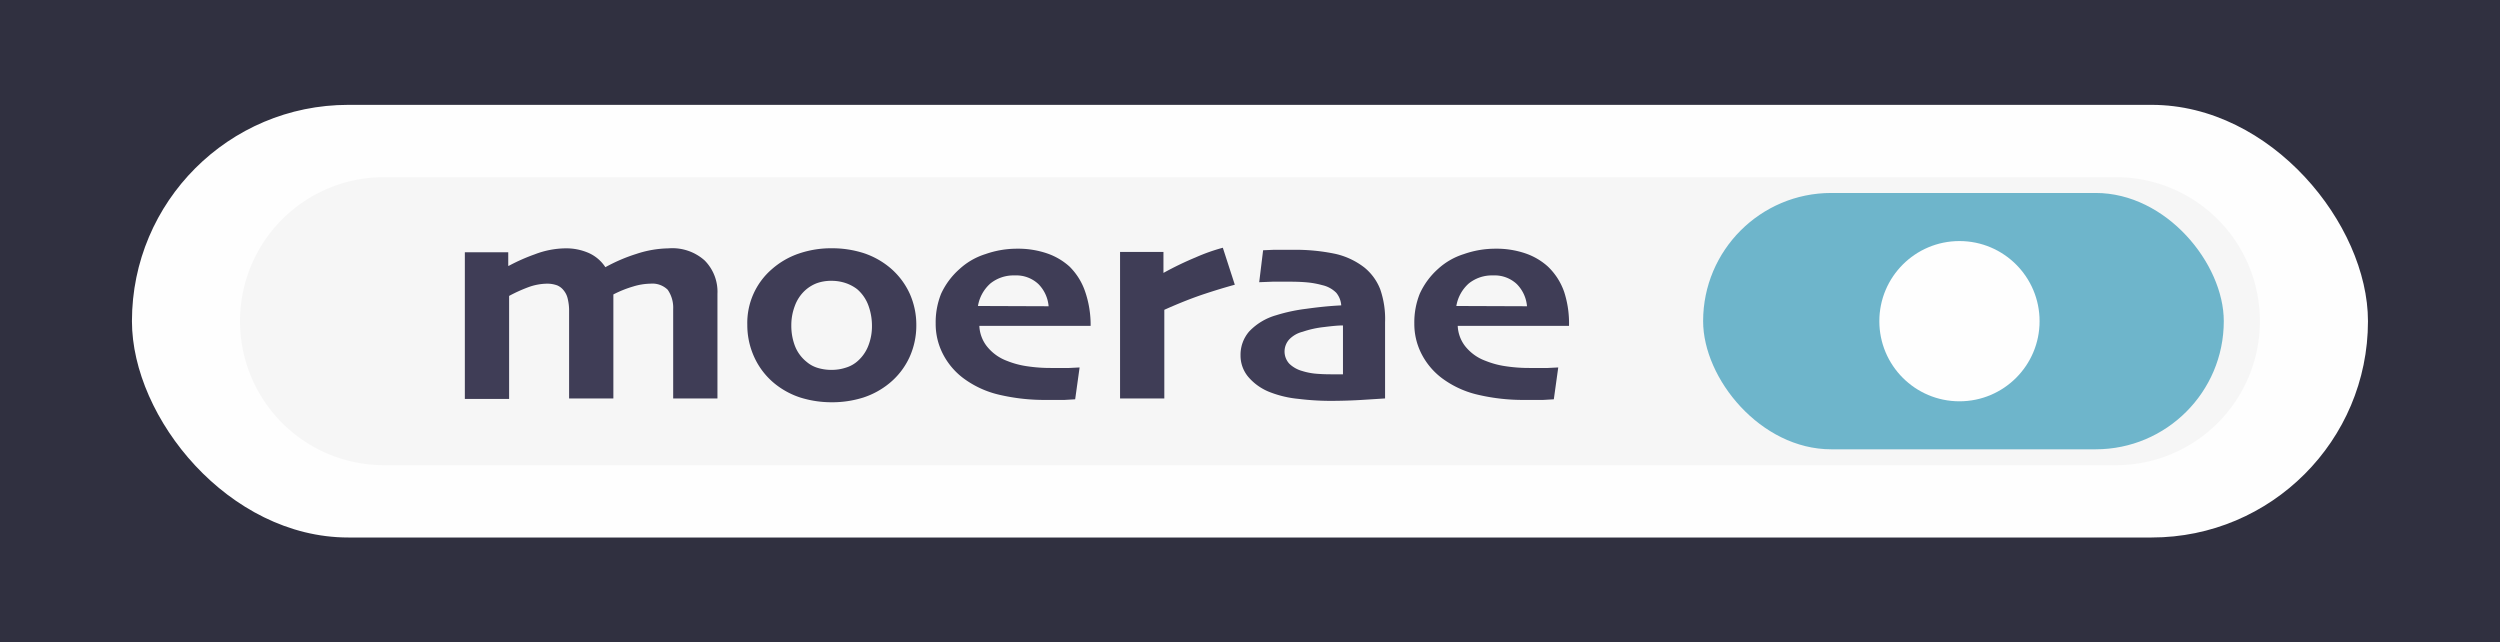 <svg xmlns="http://www.w3.org/2000/svg" id="moerae" viewBox="0 0 288 74">
    <defs>
        <style>
            .cls-1{fill:#303040;}.cls-2{fill:#fefefe;}.cls-3{fill:#f6f6f6;}.cls-4{fill:#6eb5cb;}.cls-5{fill:#3f3d56;}
        </style>
    </defs>
    <title>
        moerae-logo-reverse-dark
    </title>
    <rect width="288" height="74" class="cls-1"/>
    <rect width="257.59" height="49.84" x="15.2" y="12.08" class="cls-2" rx="24.92"/>
    <path d="M44.24,20.41H243.75A16.58,16.58,0,0,1,260.34,37h0a16.59,16.59,0,0,1-16.59,16.59H44.24A16.59,16.59,0,0,1,27.65,37h0A16.58,16.58,0,0,1,44.24,20.41Z" class="cls-3"/>
    <rect width="59.98" height="29.53" x="196.2" y="22.23" class="cls-4" rx="14.76"/>
    <circle cx="225.73" cy="37" r="9.23" class="cls-2">
        <animate attributeName="cx" begin="0s" dur="3.6s" keySplines=".8 0 .5 1; 0 0 0.6 1" keyTimes="0;0.4;0.55;0.84;0.9;1" repeatCount="indefinite" values="225.73;225.73;240;210;233;225.73"/>
        <animate attributeName="opacity" begin="0s" dur="1.5s" keyTimes="0;1" repeatCount="indefinite" values="0.1;1"/>
        <animateTransform attributeName="transform" begin="0s" dur="10.5s" keyTimes="0;0.85;1" repeatCount="indefinite" type="scale" values="1;1;0.19"/>
    </circle>
    <path d="M82.65,45.9h-5.1c0-.48,0-1.21,0-2.2s0-2.14,0-3.44c0-.79,0-1.64,0-2.56s0-1.6,0-2.08a3.62,3.62,0,0,0-.63-2.24,2.52,2.52,0,0,0-2-.7,7.11,7.11,0,0,0-2,.33,12.72,12.72,0,0,0-2.26.91s0,.13,0,.32,0,.38,0,.59c0,.82,0,1.62,0,2.42s0,1.63,0,2.49c0,1.3,0,2.55,0,3.76s0,2,0,2.4h-5.1c0-.31,0-1,0-2s0-2.24,0-3.63c0-.68,0-1.5,0-2.47s0-1.69,0-2.17a5.8,5.8,0,0,0-.16-1.22,2.29,2.29,0,0,0-.45-.94,1.88,1.88,0,0,0-.75-.59A3.34,3.34,0,0,0,63,32.68a6.42,6.42,0,0,0-2.15.41,17.22,17.22,0,0,0-2.2,1c0,.15,0,.86,0,2.13s0,2.26,0,3c0,1.19,0,2.49,0,3.91s0,2.36,0,2.83h-5.1c0-.57,0-1.49,0-2.77s0-3,0-5.24c0-1,0-2.34,0-3.89s0-3.22,0-5h5l0,1.57.05,0a21.52,21.52,0,0,1,3-1.33,10.12,10.12,0,0,1,3.47-.69,6.46,6.46,0,0,1,2.83.57,4.49,4.49,0,0,1,1.84,1.6h0a19.37,19.37,0,0,1,3.57-1.53,12.32,12.32,0,0,1,3.71-.64A5.57,5.57,0,0,1,81.17,30a5.11,5.11,0,0,1,1.48,3.85c0,1.31,0,2.38,0,3.2s0,1.61,0,2.35c0,1.29,0,2.56,0,3.82S82.65,45.4,82.65,45.9Z" class="cls-5"/>
    <path d="M105.56,37.49a8.8,8.8,0,0,1-.78,3.65,8.42,8.42,0,0,1-2.31,3,9.25,9.25,0,0,1-3,1.65,11.83,11.83,0,0,1-3.67.55,12,12,0,0,1-3.62-.55,9.23,9.23,0,0,1-3-1.65,8.45,8.45,0,0,1-2.29-3,8.85,8.85,0,0,1-.8-3.72A8.17,8.17,0,0,1,88.93,31,9.19,9.19,0,0,1,92,29.22a11.45,11.45,0,0,1,3.79-.62,11.92,11.92,0,0,1,3.77.58,9.28,9.28,0,0,1,3.06,1.74,8.54,8.54,0,0,1,2.19,2.93A8.8,8.8,0,0,1,105.56,37.49Zm-5.11.06a6.8,6.8,0,0,0-.4-2.33,4.52,4.52,0,0,0-1.31-1.91,4.61,4.61,0,0,0-1.32-.7,5.08,5.08,0,0,0-1.61-.26,4.89,4.89,0,0,0-1.7.27,4.24,4.24,0,0,0-1.39.86,4.52,4.52,0,0,0-1.16,1.77,6.23,6.23,0,0,0-.4,2.22,6.48,6.48,0,0,0,.42,2.39,4.37,4.37,0,0,0,1.36,1.84,3.48,3.48,0,0,0,1.29.69,5.37,5.37,0,0,0,1.57.22,5.19,5.19,0,0,0,1.68-.27,3.58,3.58,0,0,0,1.34-.76,4.53,4.53,0,0,0,1.23-1.8A6.16,6.16,0,0,0,100.45,37.55Z" class="cls-5"/>
    <path d="M125.64,37.54H112.82a4.11,4.11,0,0,0,.84,2.32A5.32,5.32,0,0,0,116,41.57a10,10,0,0,0,2.38.63,17.87,17.87,0,0,0,2.72.19c.86,0,1.55,0,2.07,0l1.2-.06L123.86,46l-1.21.07c-.54,0-1.23,0-2.08,0a22.87,22.87,0,0,1-5.48-.6,11.12,11.12,0,0,1-4.15-1.93,8.14,8.14,0,0,1-2.32-2.77,7.57,7.57,0,0,1-.83-3.52,8.83,8.83,0,0,1,.63-3.42A8.59,8.59,0,0,1,110.53,31a7.89,7.89,0,0,1,3-1.73,10.89,10.89,0,0,1,3.62-.62,10.32,10.32,0,0,1,3.47.54,7.48,7.48,0,0,1,2.58,1.51A7.4,7.4,0,0,1,125,33.57,11.78,11.78,0,0,1,125.64,37.54Zm-4.84-2.26a4.11,4.11,0,0,0-1.17-2.55,3.72,3.72,0,0,0-2.73-1,4.25,4.25,0,0,0-2.8.92,4.45,4.45,0,0,0-1.44,2.6Z" class="cls-5"/>
    <path d="M142.25,32.8c-1.06.29-2.22.64-3.46,1.05s-2.79,1-4.66,1.84c0,.3,0,.81,0,1.53s0,1.46,0,2.24c0,1,0,2.23,0,3.74s0,2.4,0,2.7h-5.1c0-.33,0-1.2,0-2.59s0-3.13,0-5.21q0-1.49,0-4.08c0-1.73,0-3.39,0-5h5v2.42h0a36.72,36.72,0,0,1,3.71-1.79,21.53,21.53,0,0,1,3.13-1.11Z" class="cls-5"/>
    <path d="M159.56,37.12c0,2.48,0,4.51,0,6.07s0,2.46,0,2.71l-2.36.15c-1.37.09-2.71.13-4,.13a30.87,30.87,0,0,1-3.62-.23,12.17,12.17,0,0,1-3.17-.73,6.25,6.25,0,0,1-2.59-1.78,3.81,3.81,0,0,1-.91-2.52,4.09,4.09,0,0,1,1-2.74A6.86,6.86,0,0,1,147,36.32a19.6,19.6,0,0,1,3.51-.75q2.13-.3,4-.39a2.53,2.53,0,0,0-.58-1.46,3.31,3.31,0,0,0-1.6-.87,10.07,10.07,0,0,0-1.65-.31q-.9-.09-2.13-.09c-.77,0-1.42,0-1.94,0l-1.55.06.45-3.68,1.16-.05q.78,0,2.19,0a22.22,22.22,0,0,1,5,.47,8.53,8.53,0,0,1,3.32,1.57A6.08,6.08,0,0,1,159,33.32,10.42,10.42,0,0,1,159.56,37.12Zm-4.85,3V37.49q-.72,0-2.13.18a11.47,11.47,0,0,0-2.52.55,3.22,3.22,0,0,0-1.52.86,2.07,2.07,0,0,0,0,2.83,3.48,3.48,0,0,0,1.48.83,7.52,7.52,0,0,0,1.46.3c.53.05,1.16.08,1.87.08h.6c.22,0,.47,0,.76,0V40.15Z" class="cls-5"/>
    <path d="M180.75,37.54H167.93a4.11,4.11,0,0,0,.84,2.32,5.32,5.32,0,0,0,2.37,1.71,10,10,0,0,0,2.38.63,17.87,17.87,0,0,0,2.72.19c.86,0,1.55,0,2.07,0l1.2-.06L179,46l-1.21.07c-.54,0-1.23,0-2.08,0a22.73,22.73,0,0,1-5.47-.6,11.09,11.09,0,0,1-4.16-1.93,8.14,8.14,0,0,1-2.32-2.77,7.57,7.57,0,0,1-.83-3.52,8.83,8.83,0,0,1,.63-3.42A8.59,8.59,0,0,1,165.64,31a7.89,7.89,0,0,1,3-1.73,10.89,10.89,0,0,1,3.62-.62,10.32,10.32,0,0,1,3.47.54,7.48,7.48,0,0,1,2.58,1.51,7.4,7.4,0,0,1,1.88,2.92A11.78,11.78,0,0,1,180.75,37.54Zm-4.84-2.26a4.11,4.11,0,0,0-1.17-2.55,3.72,3.72,0,0,0-2.73-1,4.25,4.25,0,0,0-2.8.92,4.45,4.45,0,0,0-1.44,2.6Z" class="cls-5"/>
</svg>
